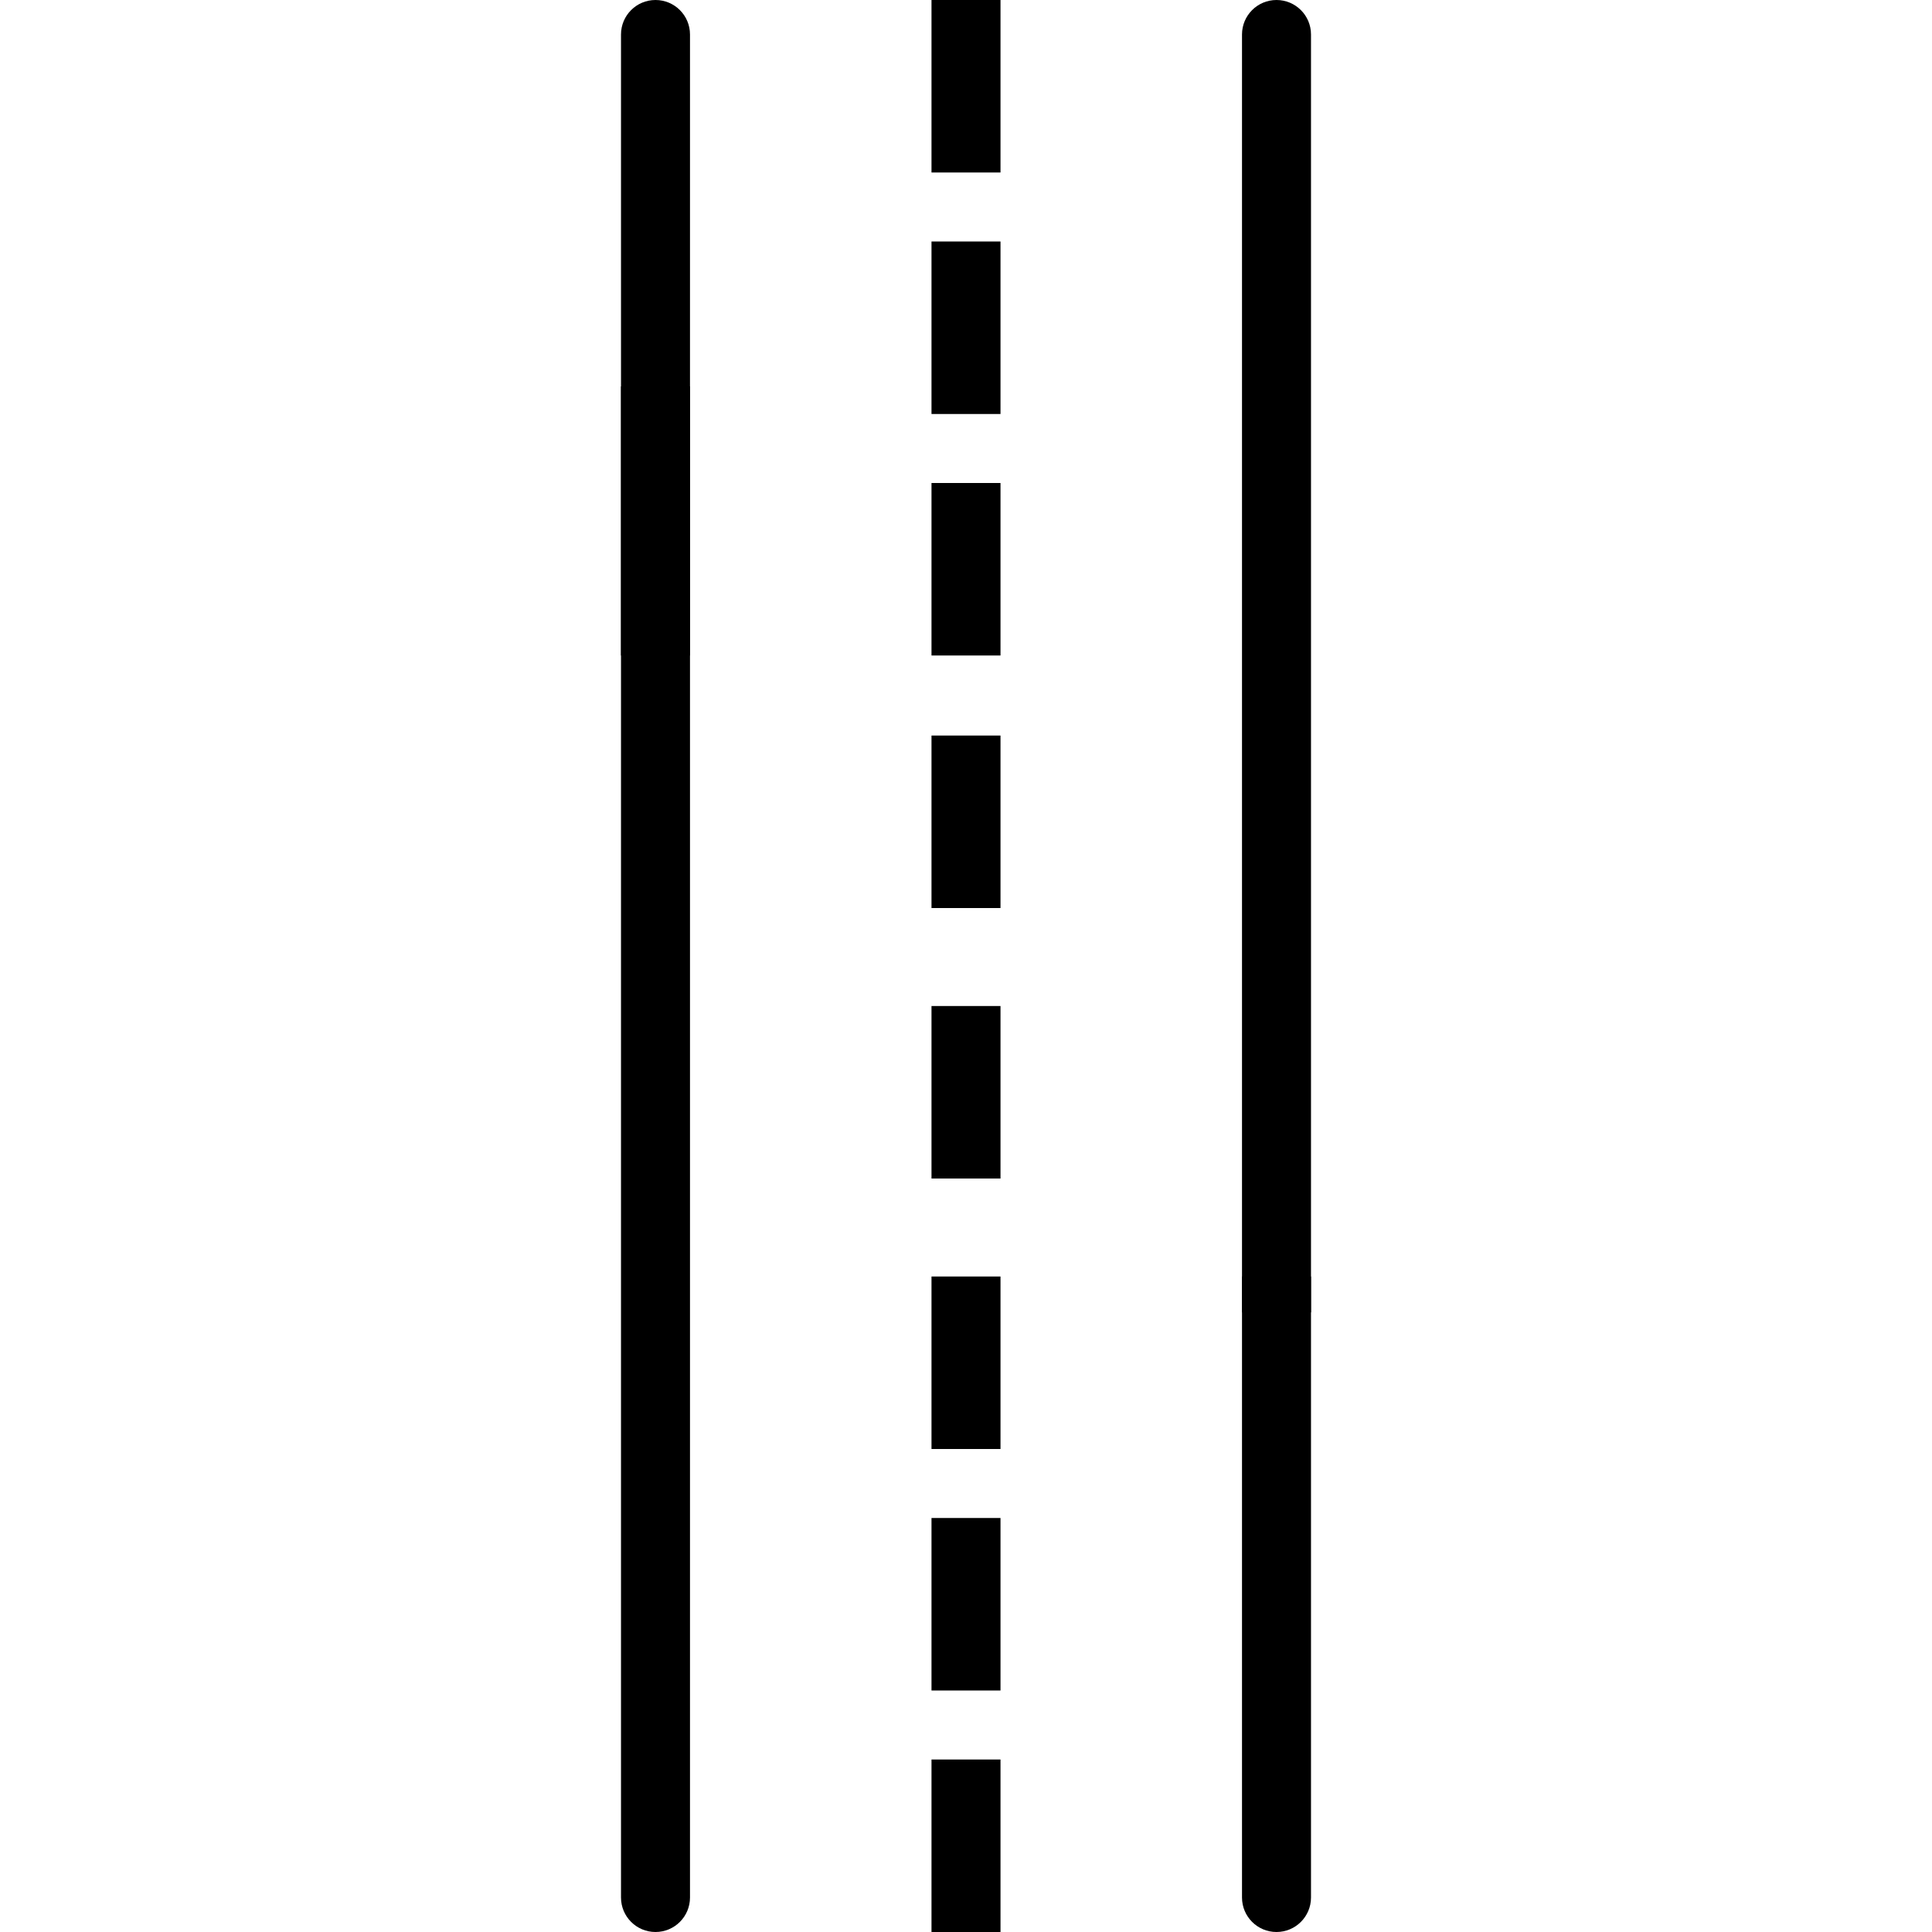 <?xml version="1.0" encoding="UTF-8"?>
<svg width="500px" height="500px" viewBox="0 0 500 500" version="1.1" xmlns="http://www.w3.org/2000/svg" xmlns:xlink="http://www.w3.org/1999/xlink">
    <!-- Generator: Sketch 51.2 (57519) - http://www.bohemiancoding.com/sketch -->
    <title>Slice</title>
    <desc>Created with Sketch.</desc>
    <defs></defs>
    <g id="Page-1" stroke="none" stroke-width="1" fill="none" fill-rule="evenodd">
        <g id="svg_crossroad" transform="translate(160, 0)" fill="#000000" fill-rule="nonzero">
            <path d="M0.714,100 L0.714,491.071 C0.714,496.009 4.714,500 9.643,500 C14.571,500 18.571,496.009 18.571,491.071 L18.571,100 L0.714,100 Z" id="Shape"></path>
            <path d="M179.286,339.643 L179.286,8.929 C179.286,3.991 175.286,0 170.357,0 C165.429,0 161.429,3.991 161.429,8.929 L161.429,339.643 L179.286,339.643 Z" id="Shape"></path>
            <path d="M9.643,0 C4.714,0 0.714,3.991 0.714,8.929 L0.714,169.64 L18.571,169.643 L18.571,8.929 C18.571,3.991 14.571,0 9.643,0 Z" id="Shape"></path>
            <path d="M161.429,330.357 L161.429,491.071 C161.429,496.009 165.429,500 170.357,500 C175.286,500 179.286,496.009 179.286,491.071 L179.286,330.36 L161.429,330.357 Z" id="Shape"></path>
            <rect id="Rectangle-path" x="81.071" y="455.357" width="17.857" height="44.643"></rect>
            <rect id="Rectangle-path" x="81.071" y="392.857" width="17.857" height="44.643"></rect>
            <rect id="Rectangle-path" x="81.071" y="330.357" width="17.857" height="44.643"></rect>
            <rect id="Rectangle-path" x="81.071" y="190.357" width="17.857" height="44.643"></rect>
            <rect id="Rectangle-path-Copy" x="81.071" y="260.357" width="17.857" height="44.643"></rect>
            <rect id="Rectangle-path" x="81.071" y="125" width="17.857" height="44.643"></rect>
            <rect id="Rectangle-path" x="81.071" y="62.5" width="17.857" height="44.643"></rect>
            <rect id="Rectangle-path" x="81.071" y="0" width="17.857" height="44.643"></rect>
        </g>
    </g>
</svg>